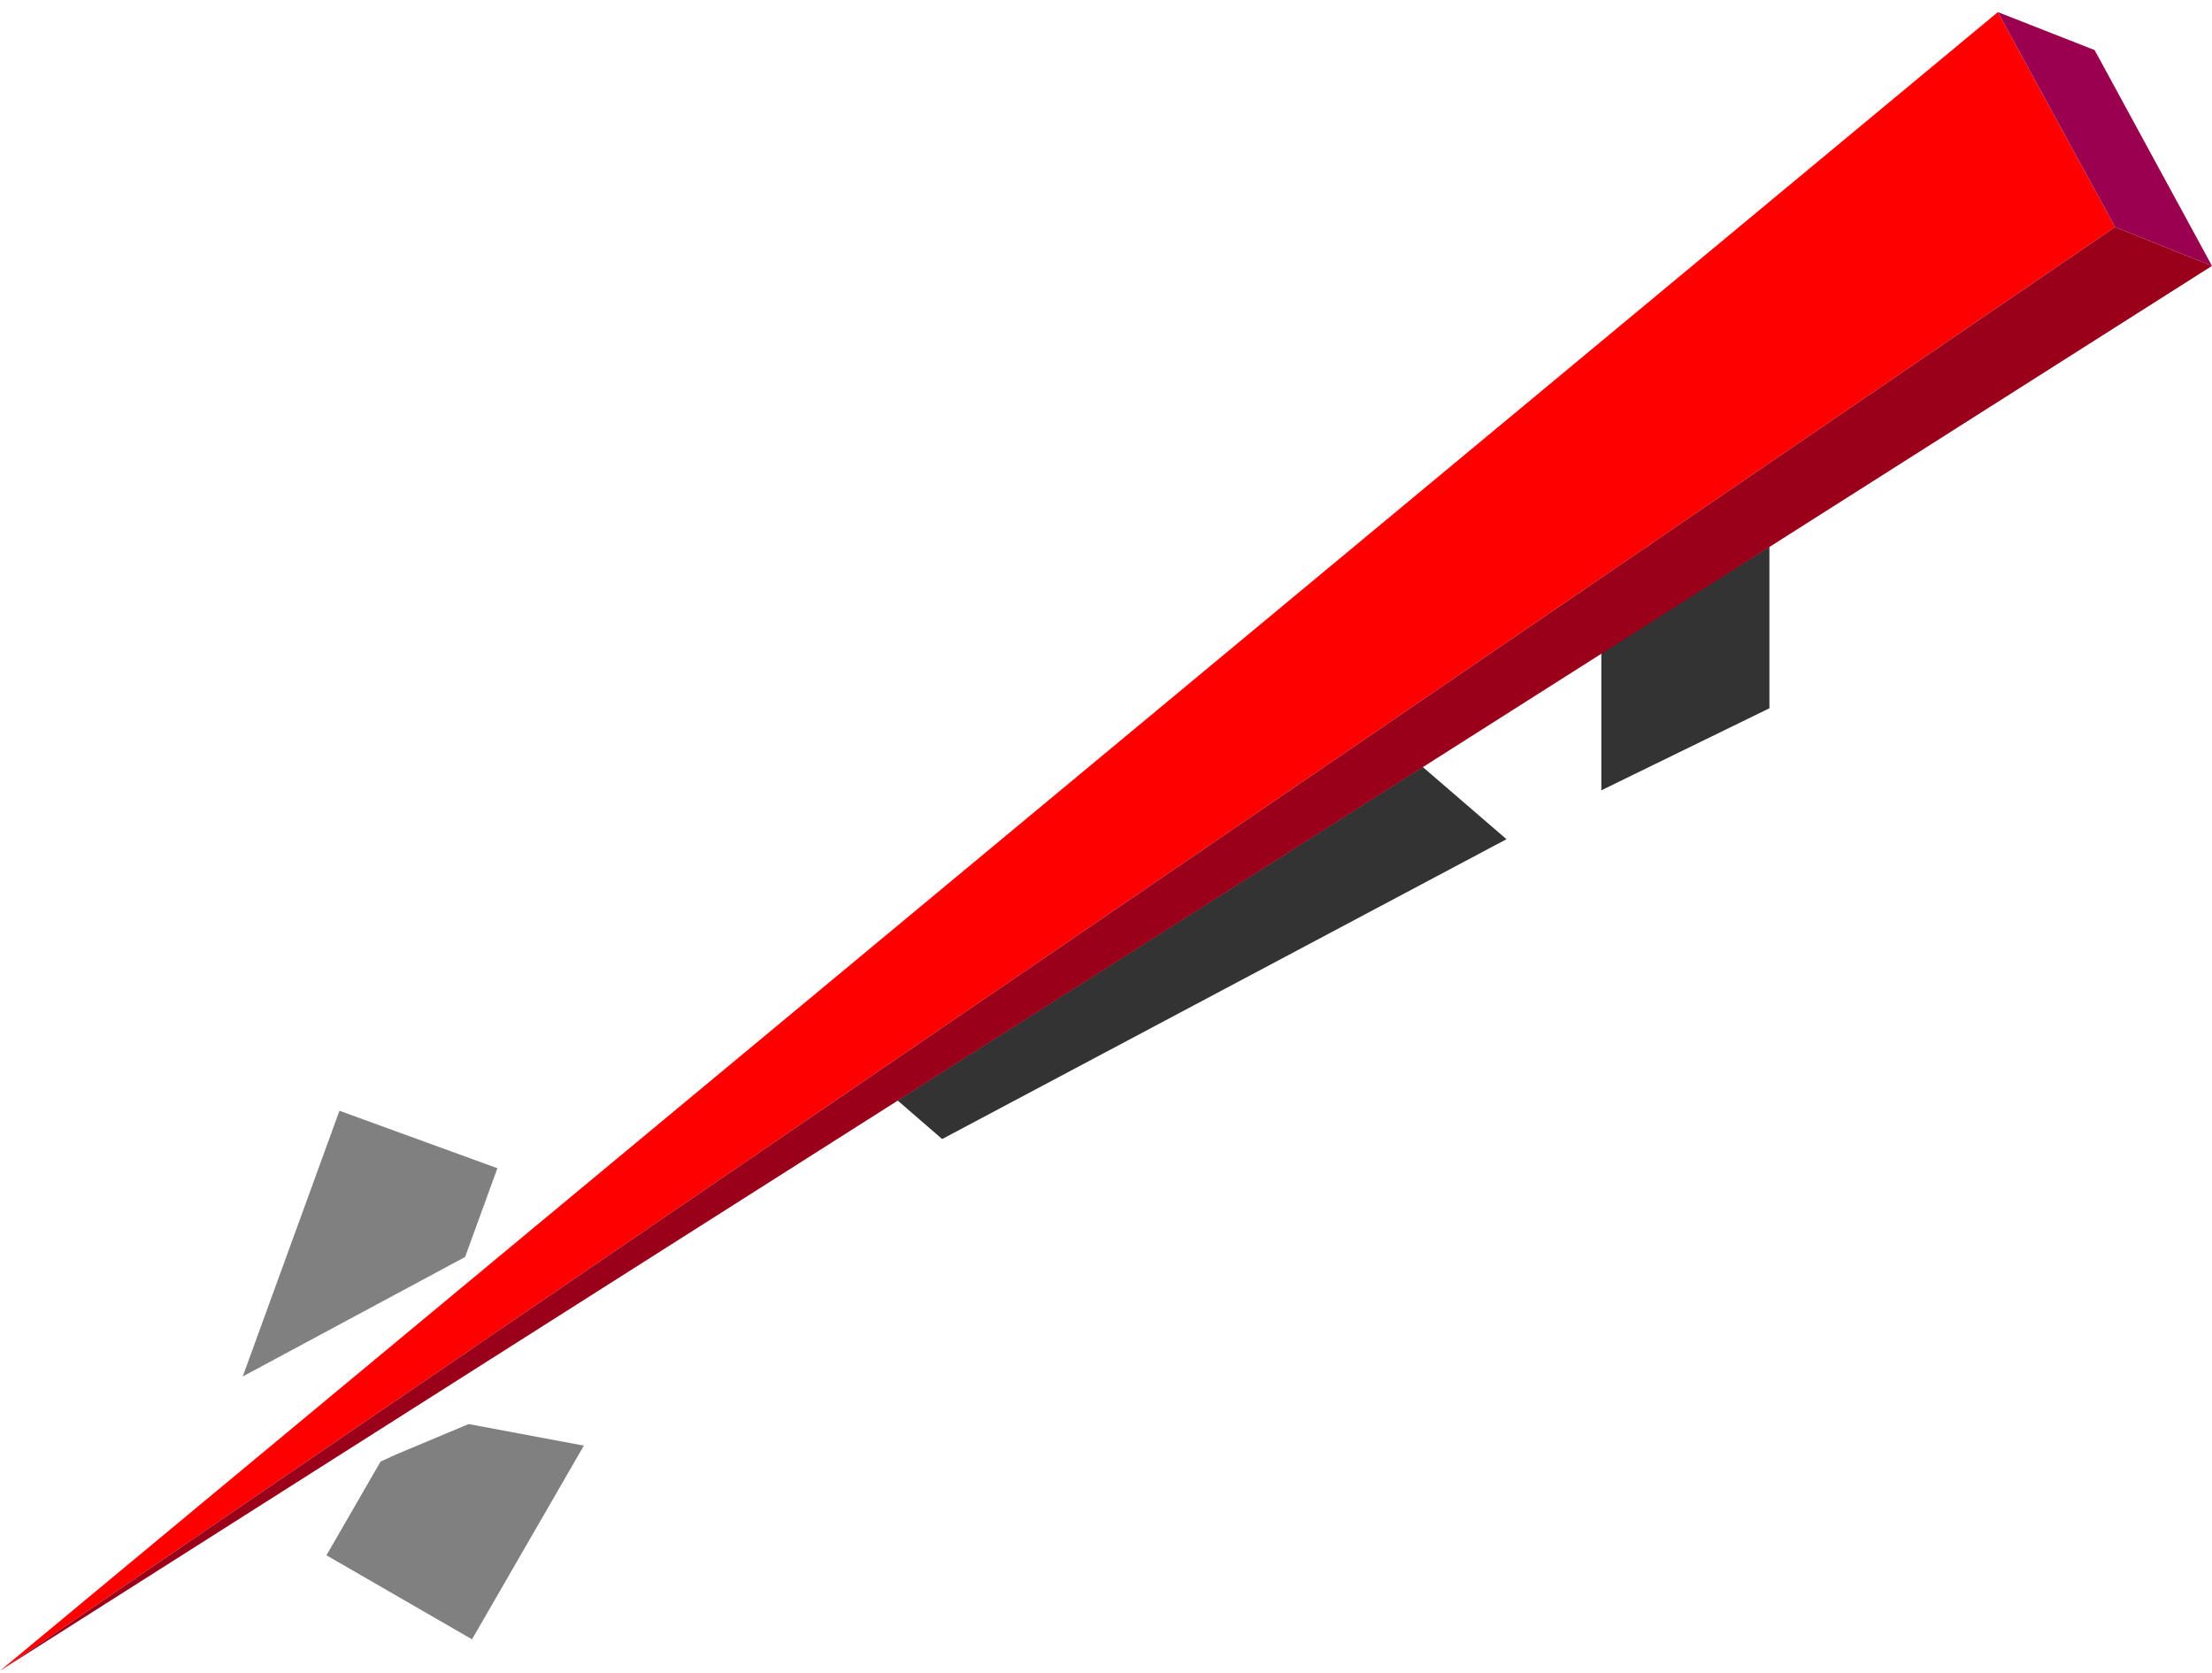 <?xml version="1.0" encoding="UTF-8"?>
<!DOCTYPE svg PUBLIC "-//W3C//DTD SVG 1.1//EN" "http://www.w3.org/Graphics/SVG/1.1/DTD/svg11.dtd">
<!-- Creator: CorelDRAW 2020 (64-Bit Versión de evaluación) -->
<svg xmlns="http://www.w3.org/2000/svg" xml:space="preserve" width="252.014mm" height="190.641mm" version="1.1" style="shape-rendering:geometricPrecision; text-rendering:geometricPrecision; image-rendering:optimizeQuality; fill-rule:evenodd; clip-rule:evenodd"
viewBox="0 0 4718.59 3569.47"
 xmlns:xlink="http://www.w3.org/1999/xlink"
 xmlns:xodm="http://www.corel.com/coreldraw/odm/2003">
 <defs>
  <style type="text/css">
   <![CDATA[
    .fil1 {fill:#333333}
    .fil2 {fill:gray}
    .fil4 {fill:#9A0019}
    .fil5 {fill:#9A004D}
    .fil3 {fill:red}
    .fil0 {fill:white;fill-rule:nonzero}
   ]]>
  </style>
 </defs>
 <g id="Capa_x0020_1">
  <polygon class="fil0" points="3774.48,3569.47 3326.74,3569.47 1082.66,1627.76 1082.66,2272.59 724.11,2272.59 724.11,0 1137.96,0 3415.93,1964.9 3415.93,0 3774.48,0 "/>
  <path class="fil1" d="M1914.71 2347.7l1120.13 -711.51 178.77 154.14 -1203.79 639.67 -95.12 -82.3zm1501.22 -955.43l358.55 -225.89 0 344.62 -358.55 175.01 0 -293.74z"/>
  <polygon class="fil2" points="1006.88,3497.31 696.37,3318.03 811.78,3118.12 846.42,3102.28 999.74,3038.04 1245.46,3084.07 "/>
  <polygon class="fil2" points="992.12,2681.63 517.78,2936.54 724.11,2369.64 1061.04,2492.28 "/>
  <g id="_2229622045664">
   <polygon class="fil3" points="4261.75,25.81 -0,3564.47 4511.88,484.37 "/>
   <polygon class="fil4" points="4511.88,484.37 -0,3564.47 4718.59,567.22 "/>
   <polygon class="fil5" points="4511.88,484.37 4718.59,567.22 4468.19,106.82 4261.75,25.81 "/>
  </g>
 </g>
</svg>
